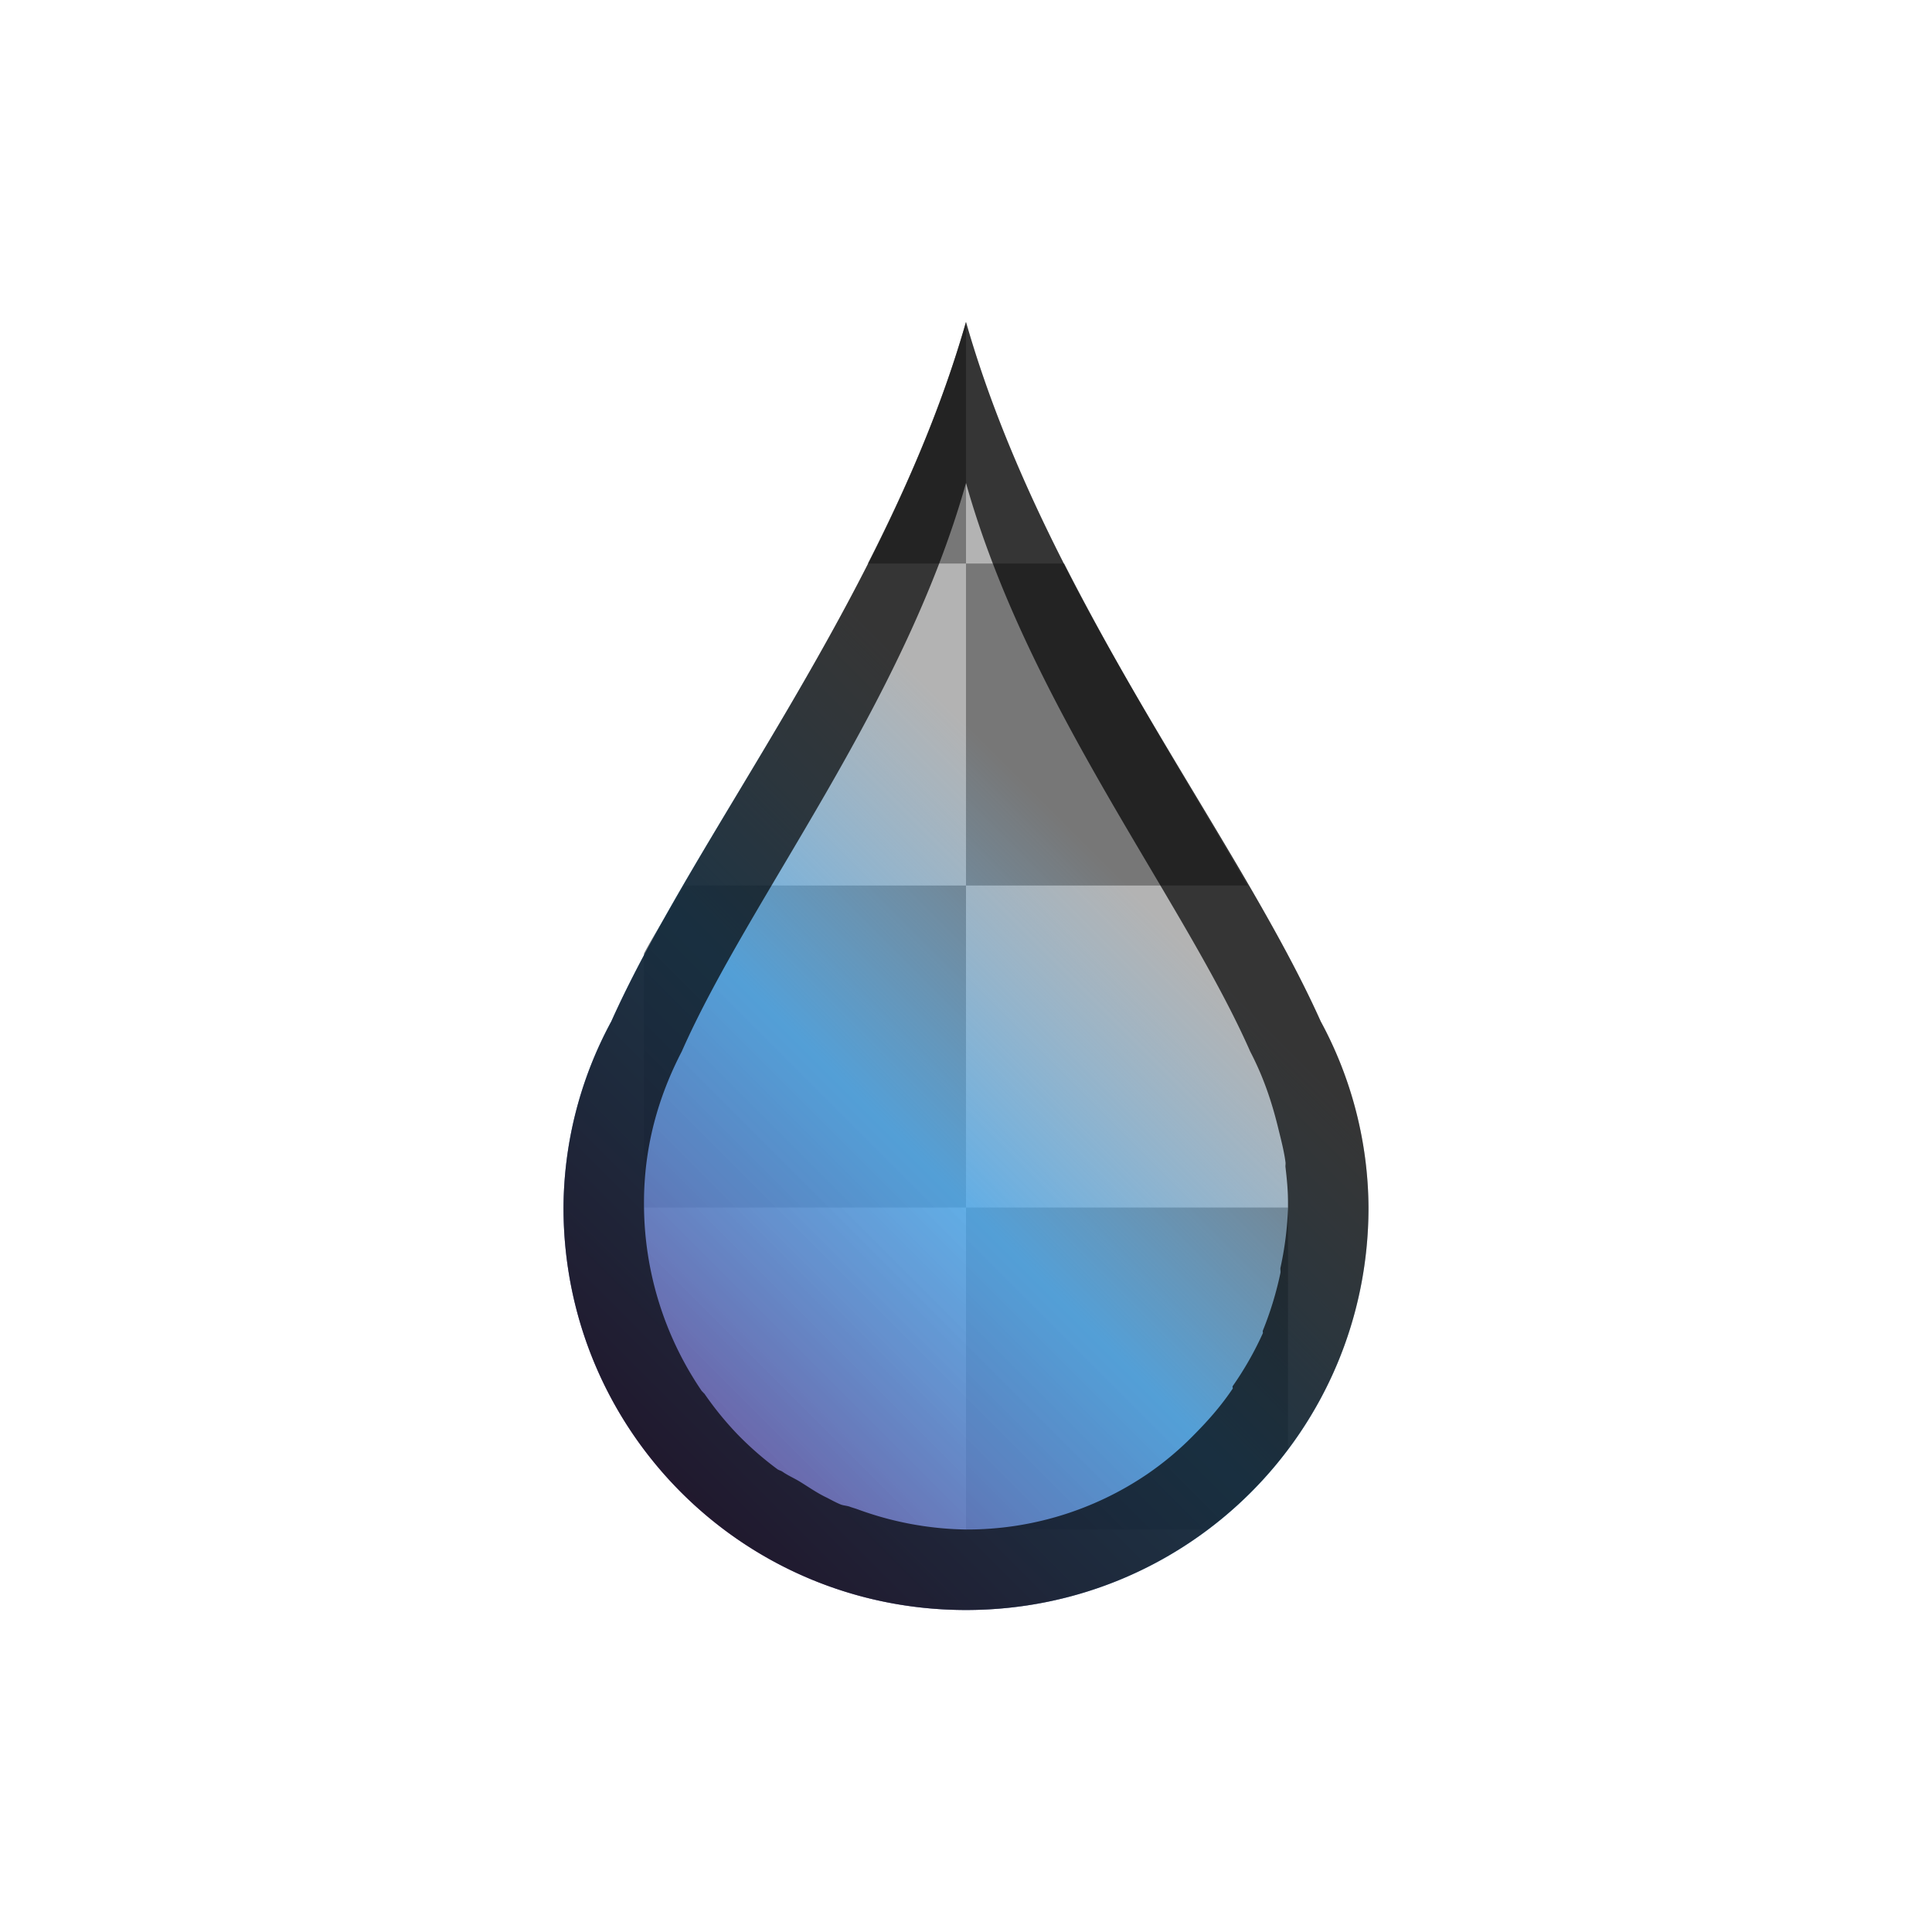 <svg xmlns="http://www.w3.org/2000/svg" height="24" width="24"><linearGradient id="a" gradientUnits="userSpaceOnUse" x1="6" x2="18" y1="20" y2="8" gradientTransform="translate(1)"><stop offset="0" stop-color="#762572"/><stop offset=".417" stop-color="#48acf5" stop-opacity=".761"/><stop offset=".667" stop-color="#73c0f7" stop-opacity="0"/><stop offset="1" stop-color="#cae7fc" stop-opacity="0"/></linearGradient><path d="M12 4c-.973 3.405-3.356 6.344-4.406 8.688A4.91 4.91 0 007 15c0 2.77 2.23 5 5 5s5-2.23 5-5a4.91 4.91 0 00-.594-2.313C15.356 10.345 12.973 7.405 12 4z" fill="#b3b3b3"/><path d="M12 4c-.3 1.048-.732 2.044-1.219 3H12zm0 3v4h3.5c-.705-1.214-1.545-2.554-2.281-4zm0 4H8.5c-.167.288-.354.57-.5.844V15h4zm0 4v4h3a4.947 4.947 0 001-1v-3z" fill="#777"/><path d="M12 4c-.973 3.405-3.356 6.344-4.406 8.688A4.91 4.91 0 007 15c0 2.77 2.23 5 5 5s5-2.23 5-5a4.91 4.91 0 00-.594-2.313C15.356 10.345 12.973 7.405 12 4z" fill="url(#a)"/><path d="M12 4c-.973 3.405-3.356 6.344-4.406 8.688A4.91 4.91 0 007 15c0 2.77 2.23 5 5 5s5-2.23 5-5a4.91 4.91 0 00-.594-2.313C15.356 10.345 12.973 7.405 12 4zm0 2c.778 2.767 2.691 5.158 3.531 7.063.156.3.261.6.344.937.034.14.075.292.094.438.003.02-.003.042 0 .062.017.145.031.287.031.438V15a4.096 4.096 0 01-.094.75c-.003.02.004.043 0 .063a4.233 4.233 0 01-.219.718c-.003.01.004.022 0 .032a4.07 4.07 0 01-.374.656c-.006.007.004.024 0 .031-.14.208-.294.385-.47.563a3.848 3.848 0 01-.593.5A3.977 3.977 0 0112 19a4.066 4.066 0 01-1.344-.25c-.03-.011-.063-.02-.094-.031-.04-.016-.085-.015-.124-.032-.065-.027-.126-.063-.188-.093-.11-.054-.21-.125-.313-.188-.071-.043-.15-.077-.218-.125-.02-.013-.044-.017-.063-.031a4.06 4.06 0 01-.5-.438 4.043 4.043 0 01-.406-.5c-.012-.008-.02-.023-.031-.03A4.129 4.129 0 018 14.936c0-.686.175-1.308.469-1.874C9.309 11.158 11.222 8.767 12 6z" opacity=".7"/></svg>